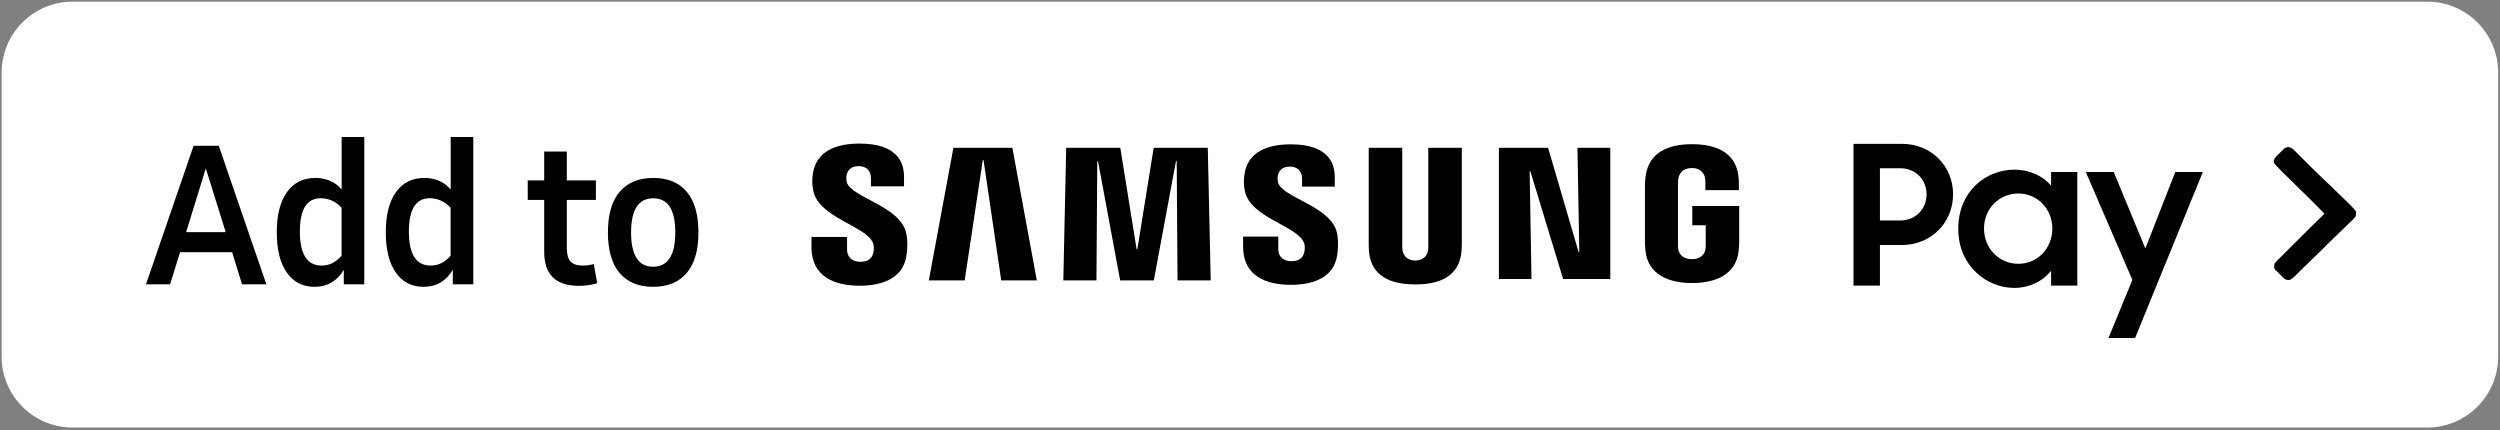 <svg width="366" height="63" viewBox="0 0 366 63" fill="none" xmlns="http://www.w3.org/2000/svg">
<rect x="0" y="0" width="366" height="63" fill="#808080" stroke="none"/>
<g clip-path="url(#clip0_822_742)">
<path d="M355.34 0.24H10.63C4.89 0.24 0.24 4.89 0.24 10.63V52.2C0.24 57.94 4.89 62.59 10.63 62.59H355.34C361.08 62.59 365.73 57.94 365.73 52.2V10.63C365.74 4.89 361.09 0.24 355.34 0.24Z" fill="white"/>
<path d="M278.46 21.06H271.35V41.81H275.22V35.87H278.43C282.75 35.87 285.93 32.57 285.93 28.45C285.94 24.35 282.75 21.06 278.46 21.06ZM278.18 32.28H275.22V24.63H278.18C280.48 24.63 282.05 26.34 282.05 28.44C282.04 30.58 280.48 32.28 278.18 32.28Z" fill="black"/>
<path d="M300.27 27.17C299.08 25.75 297.12 24.84 294.93 24.84C290.72 24.84 286.69 28 286.69 33.51C286.69 38.94 290.87 42.15 294.88 42.15C297.07 42.15 299.06 41.18 300.28 39.65V41.81H304.12V25.18H300.28V27.17H300.27ZM295.49 38.62C292.65 38.62 290.46 36.35 290.46 33.45C290.46 30.58 292.65 28.33 295.49 28.33C298.33 28.33 300.46 30.63 300.46 33.45C300.47 36.32 298.33 38.62 295.49 38.62Z" fill="black"/>
<path d="M314.08 36.38L309.45 25.18H305.36L312.18 40.98L308.68 49.48H312.58L322.5 25.18H318.46L314.08 36.38Z" fill="black"/>
<path d="M231.21 36.87H231.1L226.64 21.64H219.44V40.85H224.21L223.94 25.09H224.05L228.84 40.85H235.75V21.64H230.94L231.21 36.87Z" fill="black"/>
<path d="M139.58 21.64L135.98 41.05H141.23L143.88 23.44H143.99L146.58 41.05H151.79L148.21 21.64H139.58Z" fill="black"/>
<path d="M168.9 21.64L166.51 36.48H166.4L164.01 21.64H156.09L155.67 41.05H160.52L160.64 23.6H160.75L163.99 41.05H168.92L172.16 23.6H172.27L172.39 41.05H177.25L176.82 21.64H168.9Z" fill="black"/>
<path d="M123.96 26.64C123.87 26.25 123.89 25.84 123.94 25.62C124.08 25 124.5 24.32 125.71 24.32C126.85 24.32 127.51 25.02 127.51 26.08V27.28H132.35V25.91C132.35 21.68 128.55 21.02 125.81 21.02C122.36 21.02 119.54 22.16 119.02 25.33C118.88 26.2 118.86 26.97 119.07 27.95C119.91 31.92 126.81 33.06 127.81 35.58C128 36.05 127.94 36.65 127.85 37.02C127.69 37.67 127.25 38.33 125.96 38.33C124.75 38.33 124.01 37.63 124.01 36.57V34.69H118.8V36.19C118.8 40.52 122.21 41.83 125.85 41.83C129.36 41.83 132.25 40.63 132.71 37.39C132.95 35.71 132.77 34.62 132.69 34.21C131.87 30.12 124.51 28.91 123.96 26.64Z" fill="black"/>
<path d="M187.1 26.69C187.01 26.3 187.03 25.9 187.08 25.68C187.22 25.06 187.64 24.39 188.83 24.39C189.96 24.39 190.62 25.08 190.62 26.13V27.32H195.41V25.97C195.41 21.78 191.65 21.13 188.93 21.13C185.52 21.13 182.72 22.26 182.21 25.39C182.07 26.25 182.05 27.01 182.25 27.98C183.08 31.91 189.91 33.04 190.9 35.53C191.09 36 191.03 36.59 190.94 36.95C190.78 37.59 190.35 38.24 189.07 38.24C187.87 38.24 187.14 37.55 187.14 36.5V34.64H181.99V36.12C181.99 40.41 185.36 41.7 188.98 41.7C192.46 41.7 195.32 40.52 195.77 37.31C196 35.65 195.83 34.57 195.75 34.16C194.93 30.14 187.64 28.94 187.1 26.69Z" fill="black"/>
<path d="M209.11 35.99C209.11 36.24 209.11 36.52 209.06 36.73C208.96 37.21 208.55 38.14 207.2 38.14C205.85 38.14 205.43 37.21 205.34 36.73C205.3 36.52 205.29 36.24 205.29 35.99V21.64H200.38V35.56C200.37 35.92 200.41 36.65 200.42 36.84C200.76 40.46 203.62 41.64 207.19 41.64C210.76 41.64 213.62 40.47 213.96 36.84C213.98 36.65 214.02 35.92 214.01 35.56V21.64H209.1V35.99H209.11Z" fill="black"/>
<path d="M247.73 32.98H249.72V35.8C249.72 36.05 249.71 36.32 249.67 36.54C249.58 37.06 249.09 37.95 247.69 37.95C246.29 37.95 245.8 37.06 245.7 36.54C245.66 36.32 245.65 36.05 245.66 35.8V26.93C245.66 26.61 245.68 26.27 245.74 26.01C245.85 25.53 246.26 24.6 247.67 24.6C249.15 24.6 249.52 25.58 249.61 26.01C249.67 26.29 249.67 26.75 249.67 26.75V27.84H254.57V27.19C254.57 27.19 254.59 26.53 254.52 25.91C254.16 22.27 251.15 21.11 247.71 21.11C244.27 21.11 241.33 22.28 240.9 25.91C240.86 26.23 240.82 26.84 240.82 27.19V35.36C240.82 35.73 240.83 35.99 240.89 36.64C241.21 40.17 244.28 41.44 247.72 41.44C251.16 41.44 254.22 40.18 254.55 36.64C254.61 35.99 254.62 35.73 254.62 35.36V30.16H247.75V32.98H247.73Z" fill="black"/>
<path d="M28.34 21.35L21.37 41.63H24.9L26.36 36.92H33.98L35.44 41.63H39L32.03 21.35H28.34ZM27.25 33.98L30.13 24.65L33.04 33.98H27.25Z" fill="black"/>
<path d="M50.01 27.73C49.56 27.19 49.01 26.77 48.34 26.48C47.68 26.19 46.95 26.05 46.17 26.05C44.38 26.05 42.99 26.75 42 28.14C41.01 29.53 40.52 31.49 40.52 34.01C40.52 36.53 41 38.49 41.98 39.89C42.95 41.29 44.31 41.99 46.07 41.99C47.92 41.99 49.34 41.16 50.33 39.5V41.63H53.33V20.06H50.02V27.73H50.01ZM50.01 37.45C49.54 37.95 49.08 38.32 48.62 38.54C48.16 38.76 47.65 38.88 47.09 38.88C44.96 38.88 43.9 37.22 43.9 33.89C43.9 30.64 44.92 29.02 46.95 29.02C47.53 29.02 48.08 29.14 48.62 29.38C49.15 29.62 49.61 29.97 50.01 30.42V37.45Z" fill="black"/>
<path d="M65.97 27.73C65.52 27.19 64.97 26.77 64.3 26.48C63.64 26.19 62.91 26.05 62.13 26.05C60.34 26.05 58.95 26.75 57.96 28.14C56.97 29.53 56.48 31.49 56.48 34.01C56.48 36.53 56.96 38.49 57.94 39.89C58.91 41.29 60.27 41.99 62.03 41.99C63.88 41.99 65.3 41.16 66.29 39.5V41.63H69.29V20.06H65.98V27.73H65.97ZM65.97 37.45C65.5 37.95 65.04 38.32 64.58 38.54C64.12 38.76 63.61 38.88 63.05 38.88C60.92 38.88 59.86 37.22 59.86 33.89C59.86 30.64 60.88 29.02 62.91 29.02C63.49 29.02 64.04 29.14 64.58 29.38C65.11 29.62 65.58 29.97 65.97 30.42V37.45Z" fill="black"/>
<path d="M85.31 38.88C84.49 38.88 83.9 38.68 83.53 38.28C83.17 37.88 82.98 37.23 82.98 36.33V29.27H87.24V26.41H82.98V22.18H79.67V26.41H77.26V29.27H79.67V36.89C79.67 40.2 81.37 41.85 84.77 41.85C85.7 41.85 86.59 41.72 87.43 41.46L86.93 38.66C86.38 38.81 85.84 38.88 85.31 38.88Z" fill="black"/>
<path d="M95.64 26.05C93.51 26.05 91.87 26.73 90.72 28.08C89.57 29.43 89 31.42 89 34.03C89 36.64 89.57 38.62 90.71 39.97C91.85 41.31 93.48 41.99 95.61 41.99C97.74 41.99 99.38 41.32 100.53 39.97C101.68 38.63 102.25 36.65 102.25 34.03C102.25 31.42 101.68 29.43 100.54 28.08C99.41 26.73 97.77 26.05 95.64 26.05ZM98.05 37.79C97.51 38.63 96.7 39.05 95.61 39.05C94.55 39.05 93.74 38.63 93.2 37.79C92.66 36.95 92.39 35.7 92.39 34.04C92.39 30.7 93.47 29.03 95.64 29.03C97.79 29.03 98.86 30.7 98.86 34.04C98.87 35.7 98.59 36.95 98.05 37.79Z" fill="black"/>
<path d="M344.89 30.9C344.54 30.48 344.17 30.08 343.77 29.7C343.36 29.32 342.96 28.93 342.56 28.53C342.17 28.15 341.76 27.76 341.35 27.35C340.93 26.97 340.52 26.58 340.11 26.18C339.72 25.78 339.31 25.39 338.9 25.01C338.51 24.61 338.1 24.21 337.69 23.81C337.3 23.41 336.9 23.01 336.48 22.61L335.89 22.01C335.7 21.81 335.45 21.65 335.14 21.53H334.95C334.7 21.57 334.52 21.65 334.39 21.77C333.98 22.17 333.57 22.57 333.18 22.97L332.93 23.33C332.83 23.63 332.88 23.88 333.09 24.08C333.48 24.5 333.88 24.91 334.27 25.32C334.68 25.7 335.09 26.09 335.48 26.49C335.87 26.89 336.28 27.29 336.69 27.69C337.08 28.07 337.49 28.46 337.9 28.87C338.29 29.27 338.69 29.67 339.11 30.07C339.5 30.47 339.9 30.87 340.29 31.28L340.01 31.58C339.6 31.98 339.19 32.37 338.8 32.75C338.39 33.15 337.98 33.55 337.59 33.95C337.17 34.35 336.77 34.75 336.38 35.16C335.97 35.56 335.56 35.96 335.17 36.36C334.78 36.76 334.37 37.16 333.96 37.57L333.37 38.14L332.97 38.62L332.94 39.22L333.13 39.55L333.19 39.58C333.58 39.98 333.99 40.38 334.4 40.78C334.54 40.92 334.77 40.99 335.08 40.99L335.33 40.93C335.6 40.77 335.85 40.57 336.07 40.33C336.32 40.07 336.58 39.81 336.85 39.55L337.28 39.13C337.67 38.75 338.08 38.36 338.49 37.96C338.9 37.56 339.31 37.17 339.7 36.79C340.11 36.39 340.51 35.99 340.91 35.58C341.32 35.2 341.72 34.81 342.12 34.41C342.53 34.01 342.94 33.62 343.33 33.24C343.74 32.84 344.15 32.45 344.54 32.07L344.88 31.65L344.94 31.02L344.89 30.9Z" fill="black"/>
</g>
<defs>
<clipPath id="clip0_822_742">
<rect width="366" height="63" fill="white"/>
</clipPath>
</defs>
</svg>
